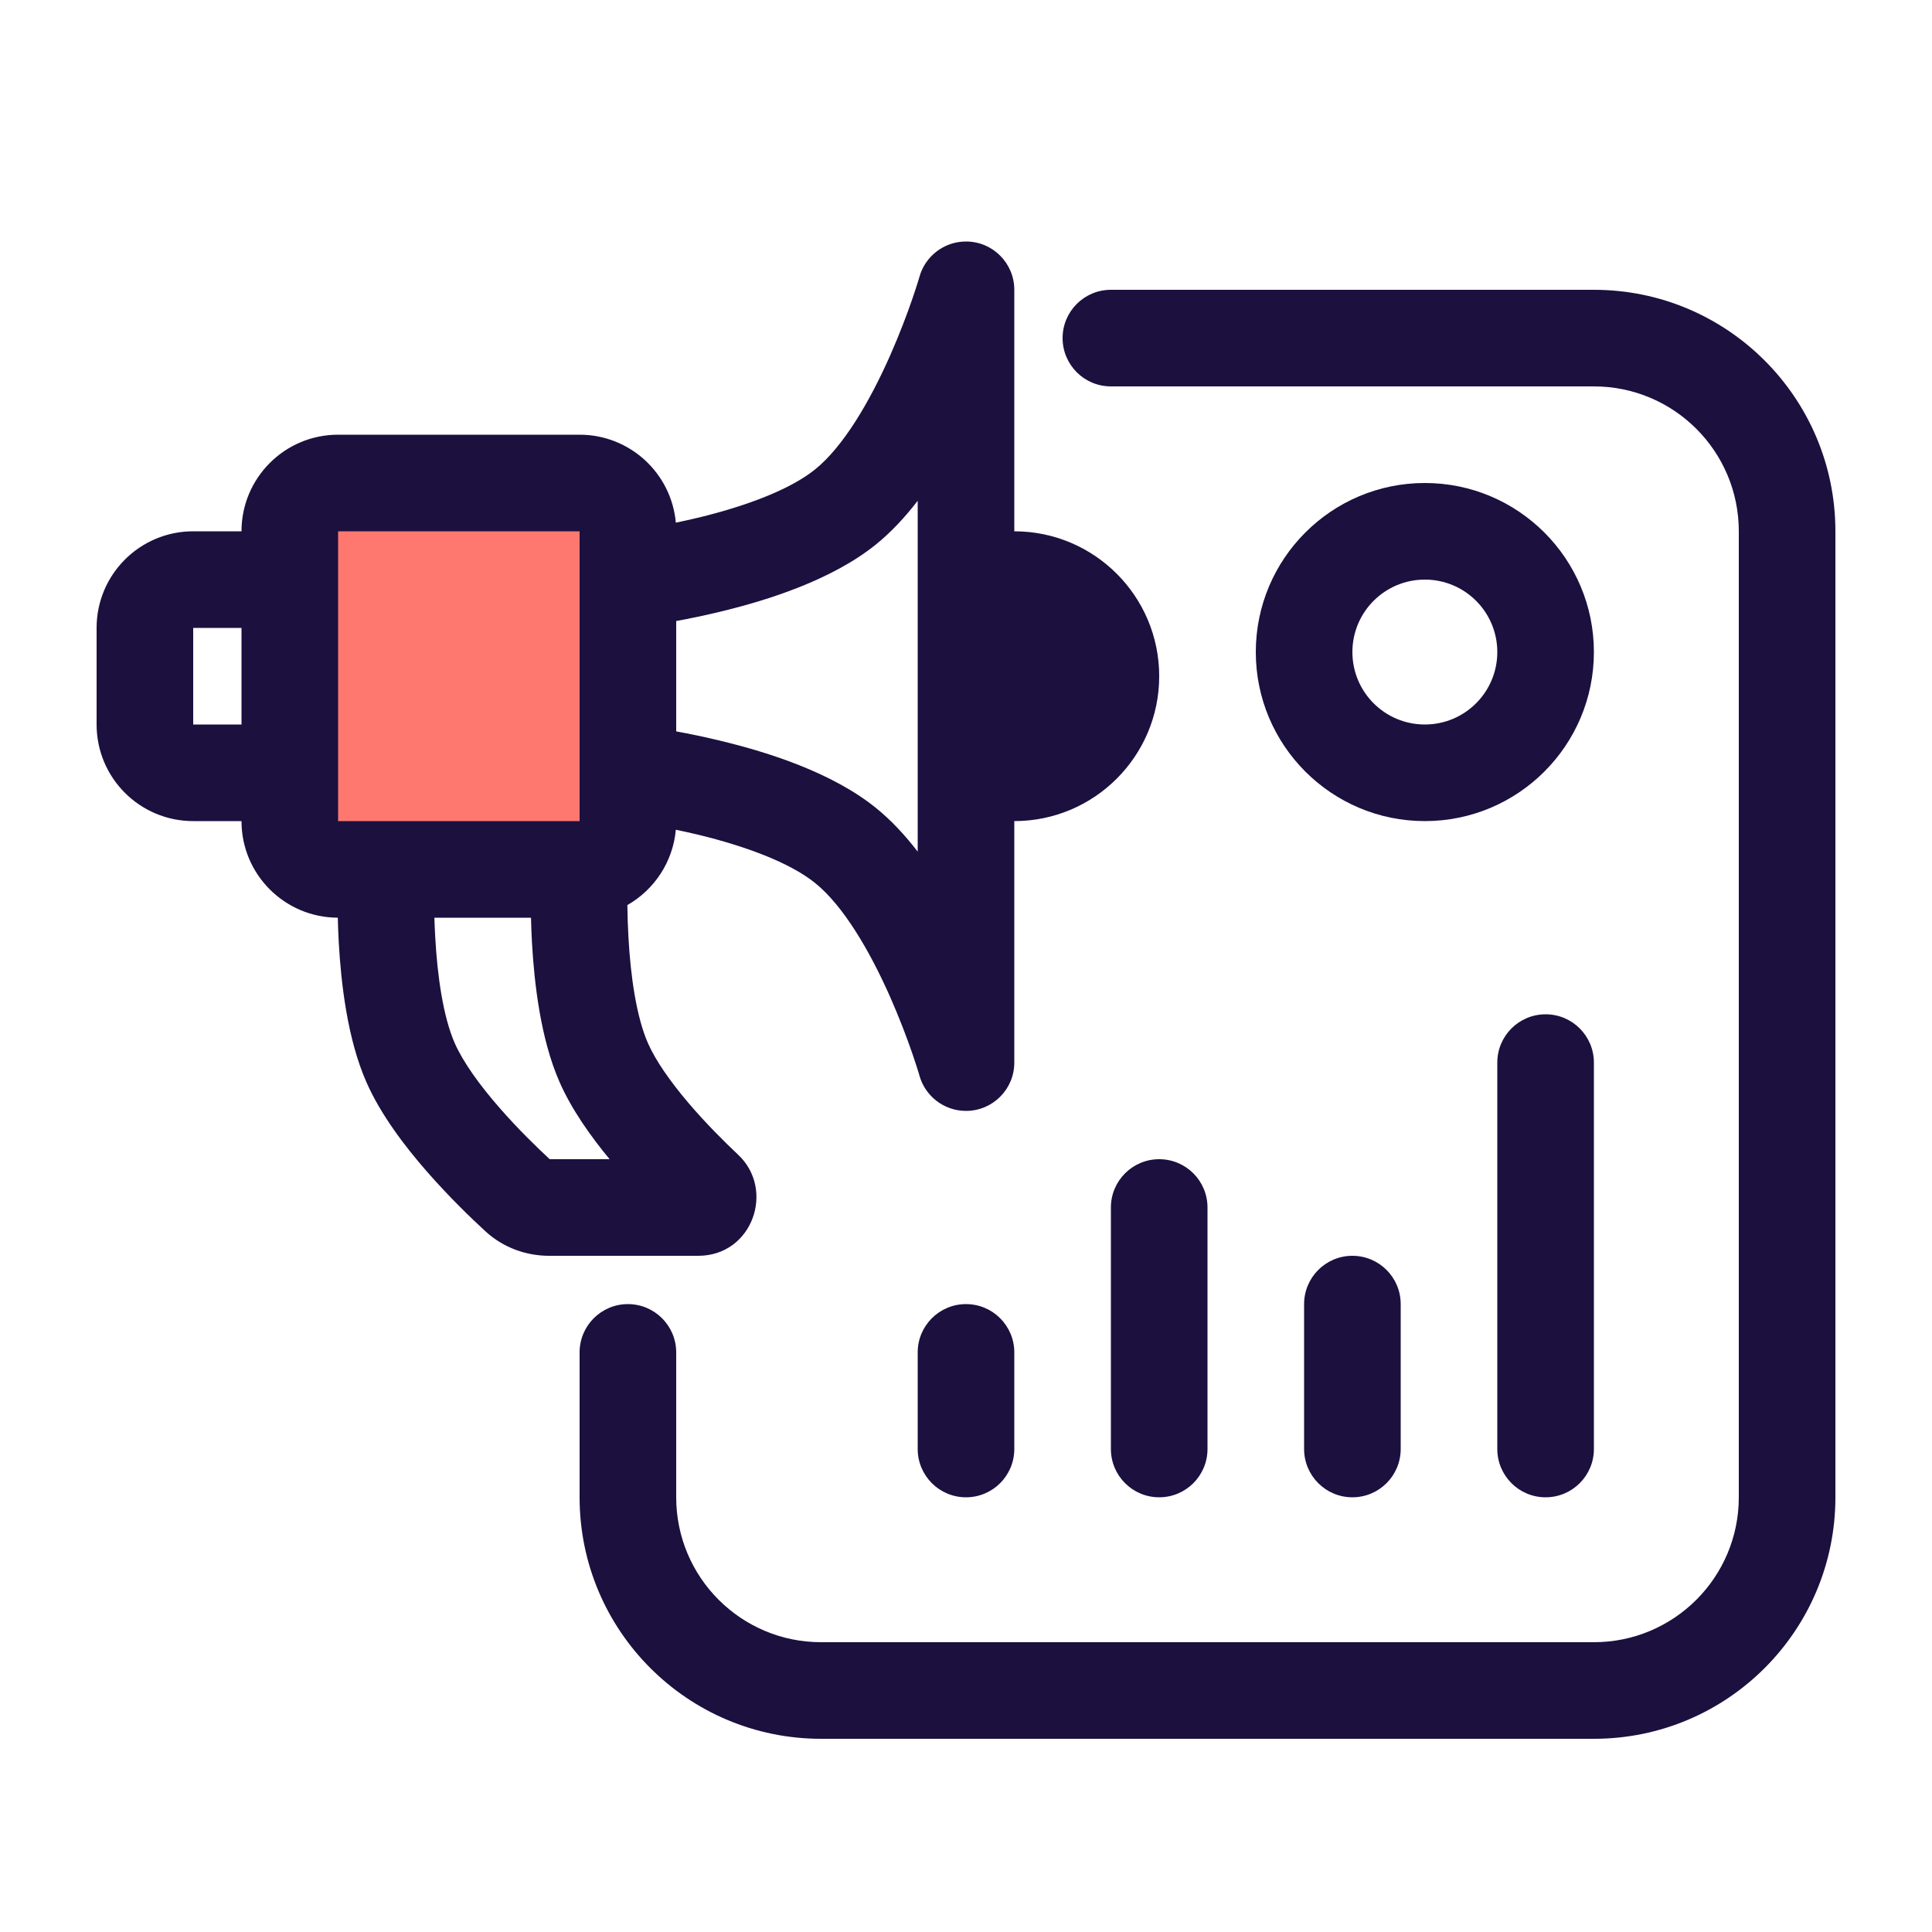 <svg width="32" height="32" viewBox="0 0 32 32" fill="none" xmlns="http://www.w3.org/2000/svg">
<path d="M4.8 8.8C4.8 8.358 5.158 8 5.6 8H9.6C10.042 8 10.4 8.358 10.4 8.8V13.6C10.4 14.042 10.042 14.4 9.6 14.4H5.6C5.158 14.4 4.8 14.042 4.8 13.6V8.8Z" fill="#FF7870"/>
<path fill-rule="evenodd" clip-rule="evenodd" d="M10.391 14.991C10.835 14.738 11.146 14.278 11.194 13.743C11.315 13.768 11.444 13.797 11.578 13.829C12.318 14.009 13.068 14.277 13.499 14.624C13.966 14.999 14.402 15.743 14.739 16.502C14.899 16.864 15.024 17.197 15.108 17.441C15.15 17.562 15.181 17.66 15.202 17.726C15.213 17.759 15.22 17.784 15.225 17.801L15.227 17.809C15.319 18.149 15.63 18.4 16 18.4C16.442 18.4 16.8 18.042 16.8 17.6V13.6C18.125 13.6 19.2 12.525 19.2 11.2C19.2 9.875 18.125 8.8 16.8 8.8V4.8C16.8 4.358 16.442 4 16 4C15.63 4 15.319 4.251 15.227 4.591L15.225 4.599C15.22 4.616 15.213 4.641 15.202 4.674C15.181 4.74 15.15 4.838 15.108 4.959C15.024 5.203 14.899 5.536 14.739 5.898C14.402 6.657 13.966 7.401 13.499 7.776C13.068 8.123 12.318 8.391 11.578 8.571C11.444 8.603 11.315 8.632 11.194 8.657C11.121 7.84 10.435 7.2 9.6 7.2H5.6C4.716 7.2 4 7.916 4 8.8H3.2C2.316 8.8 1.6 9.516 1.6 10.4V12C1.6 12.884 2.316 13.6 3.2 13.6H4C4 14.482 4.713 15.197 5.595 15.2C5.598 15.328 5.603 15.467 5.611 15.612C5.649 16.283 5.753 17.206 6.068 17.922C6.304 18.46 6.703 18.983 7.065 19.398C7.435 19.822 7.809 20.182 8.04 20.394C8.337 20.667 8.717 20.8 9.094 20.8H11.565C12.464 20.8 12.844 19.706 12.226 19.126C12.003 18.916 11.693 18.609 11.402 18.267C11.104 17.916 10.86 17.569 10.732 17.278C10.54 16.841 10.444 16.164 10.409 15.523C10.398 15.329 10.393 15.148 10.391 14.991ZM15.2 8.294C14.991 8.566 14.758 8.817 14.501 9.024C13.777 9.605 12.727 9.938 11.956 10.125C11.678 10.193 11.42 10.246 11.2 10.286V12.114C11.42 12.154 11.678 12.207 11.956 12.275C12.727 12.462 13.777 12.794 14.501 13.376C14.758 13.582 14.991 13.834 15.2 14.106V8.294ZM7.209 15.523C7.202 15.41 7.198 15.302 7.195 15.2H8.795C8.798 15.328 8.803 15.467 8.811 15.612C8.849 16.283 8.953 17.206 9.268 17.922C9.469 18.38 9.787 18.825 10.097 19.2H9.105C8.899 19.009 8.58 18.701 8.271 18.346C7.944 17.972 7.671 17.593 7.532 17.278C7.34 16.841 7.244 16.164 7.209 15.523ZM4 12V10.4H3.2V12H4ZM5.6 8.8H9.6V13.6H5.6V8.8Z" fill="#1C103F"/>
<path d="M26.4 6.4H18.4C17.958 6.4 17.6 6.042 17.6 5.6C17.6 5.158 17.958 4.8 18.4 4.8H26.4C28.609 4.8 30.4 6.591 30.4 8.8V24.8C30.4 27.009 28.609 28.8 26.4 28.8H13.6C11.391 28.8 9.6 27.009 9.6 24.8V22.4C9.6 21.958 9.958 21.6 10.4 21.6C10.842 21.6 11.2 21.958 11.2 22.4V24.8C11.2 26.125 12.274 27.2 13.6 27.2H26.4C27.726 27.2 28.8 26.125 28.8 24.8V8.8C28.8 7.475 27.726 6.4 26.4 6.4Z" fill="#1C103F"/>
<path d="M25.6 16.8C26.042 16.8 26.4 17.158 26.4 17.6V24C26.4 24.442 26.042 24.8 25.6 24.8C25.158 24.8 24.8 24.442 24.8 24V17.6C24.8 17.158 25.158 16.8 25.6 16.8Z" fill="#1C103F"/>
<path d="M22.4 20.8C22.842 20.8 23.2 21.158 23.2 21.6V24C23.2 24.442 22.842 24.8 22.4 24.8C21.958 24.8 21.6 24.442 21.6 24V21.6C21.6 21.158 21.958 20.8 22.4 20.8Z" fill="#1C103F"/>
<path d="M16 21.6C16.442 21.6 16.8 21.958 16.8 22.4V24C16.8 24.442 16.442 24.8 16 24.8C15.558 24.8 15.2 24.442 15.2 24V22.4C15.2 21.958 15.558 21.6 16 21.6Z" fill="#1C103F"/>
<path d="M19.2 19.2C19.642 19.2 20 19.558 20 20V24C20 24.442 19.642 24.8 19.2 24.8C18.758 24.8 18.4 24.442 18.4 24V20C18.4 19.558 18.758 19.2 19.2 19.2Z" fill="#1C103F"/>
<path fill-rule="evenodd" clip-rule="evenodd" d="M20.8 10.8C20.8 9.254 22.054 8 23.6 8C25.146 8 26.4 9.254 26.4 10.8C26.4 12.346 25.146 13.6 23.6 13.6C22.054 13.6 20.8 12.346 20.8 10.8ZM23.6 9.6C22.937 9.6 22.4 10.137 22.4 10.8C22.4 11.463 22.937 12 23.6 12C24.263 12 24.8 11.463 24.8 10.8C24.8 10.137 24.263 9.6 23.6 9.6Z" fill="#1C103F"/>
</svg>
